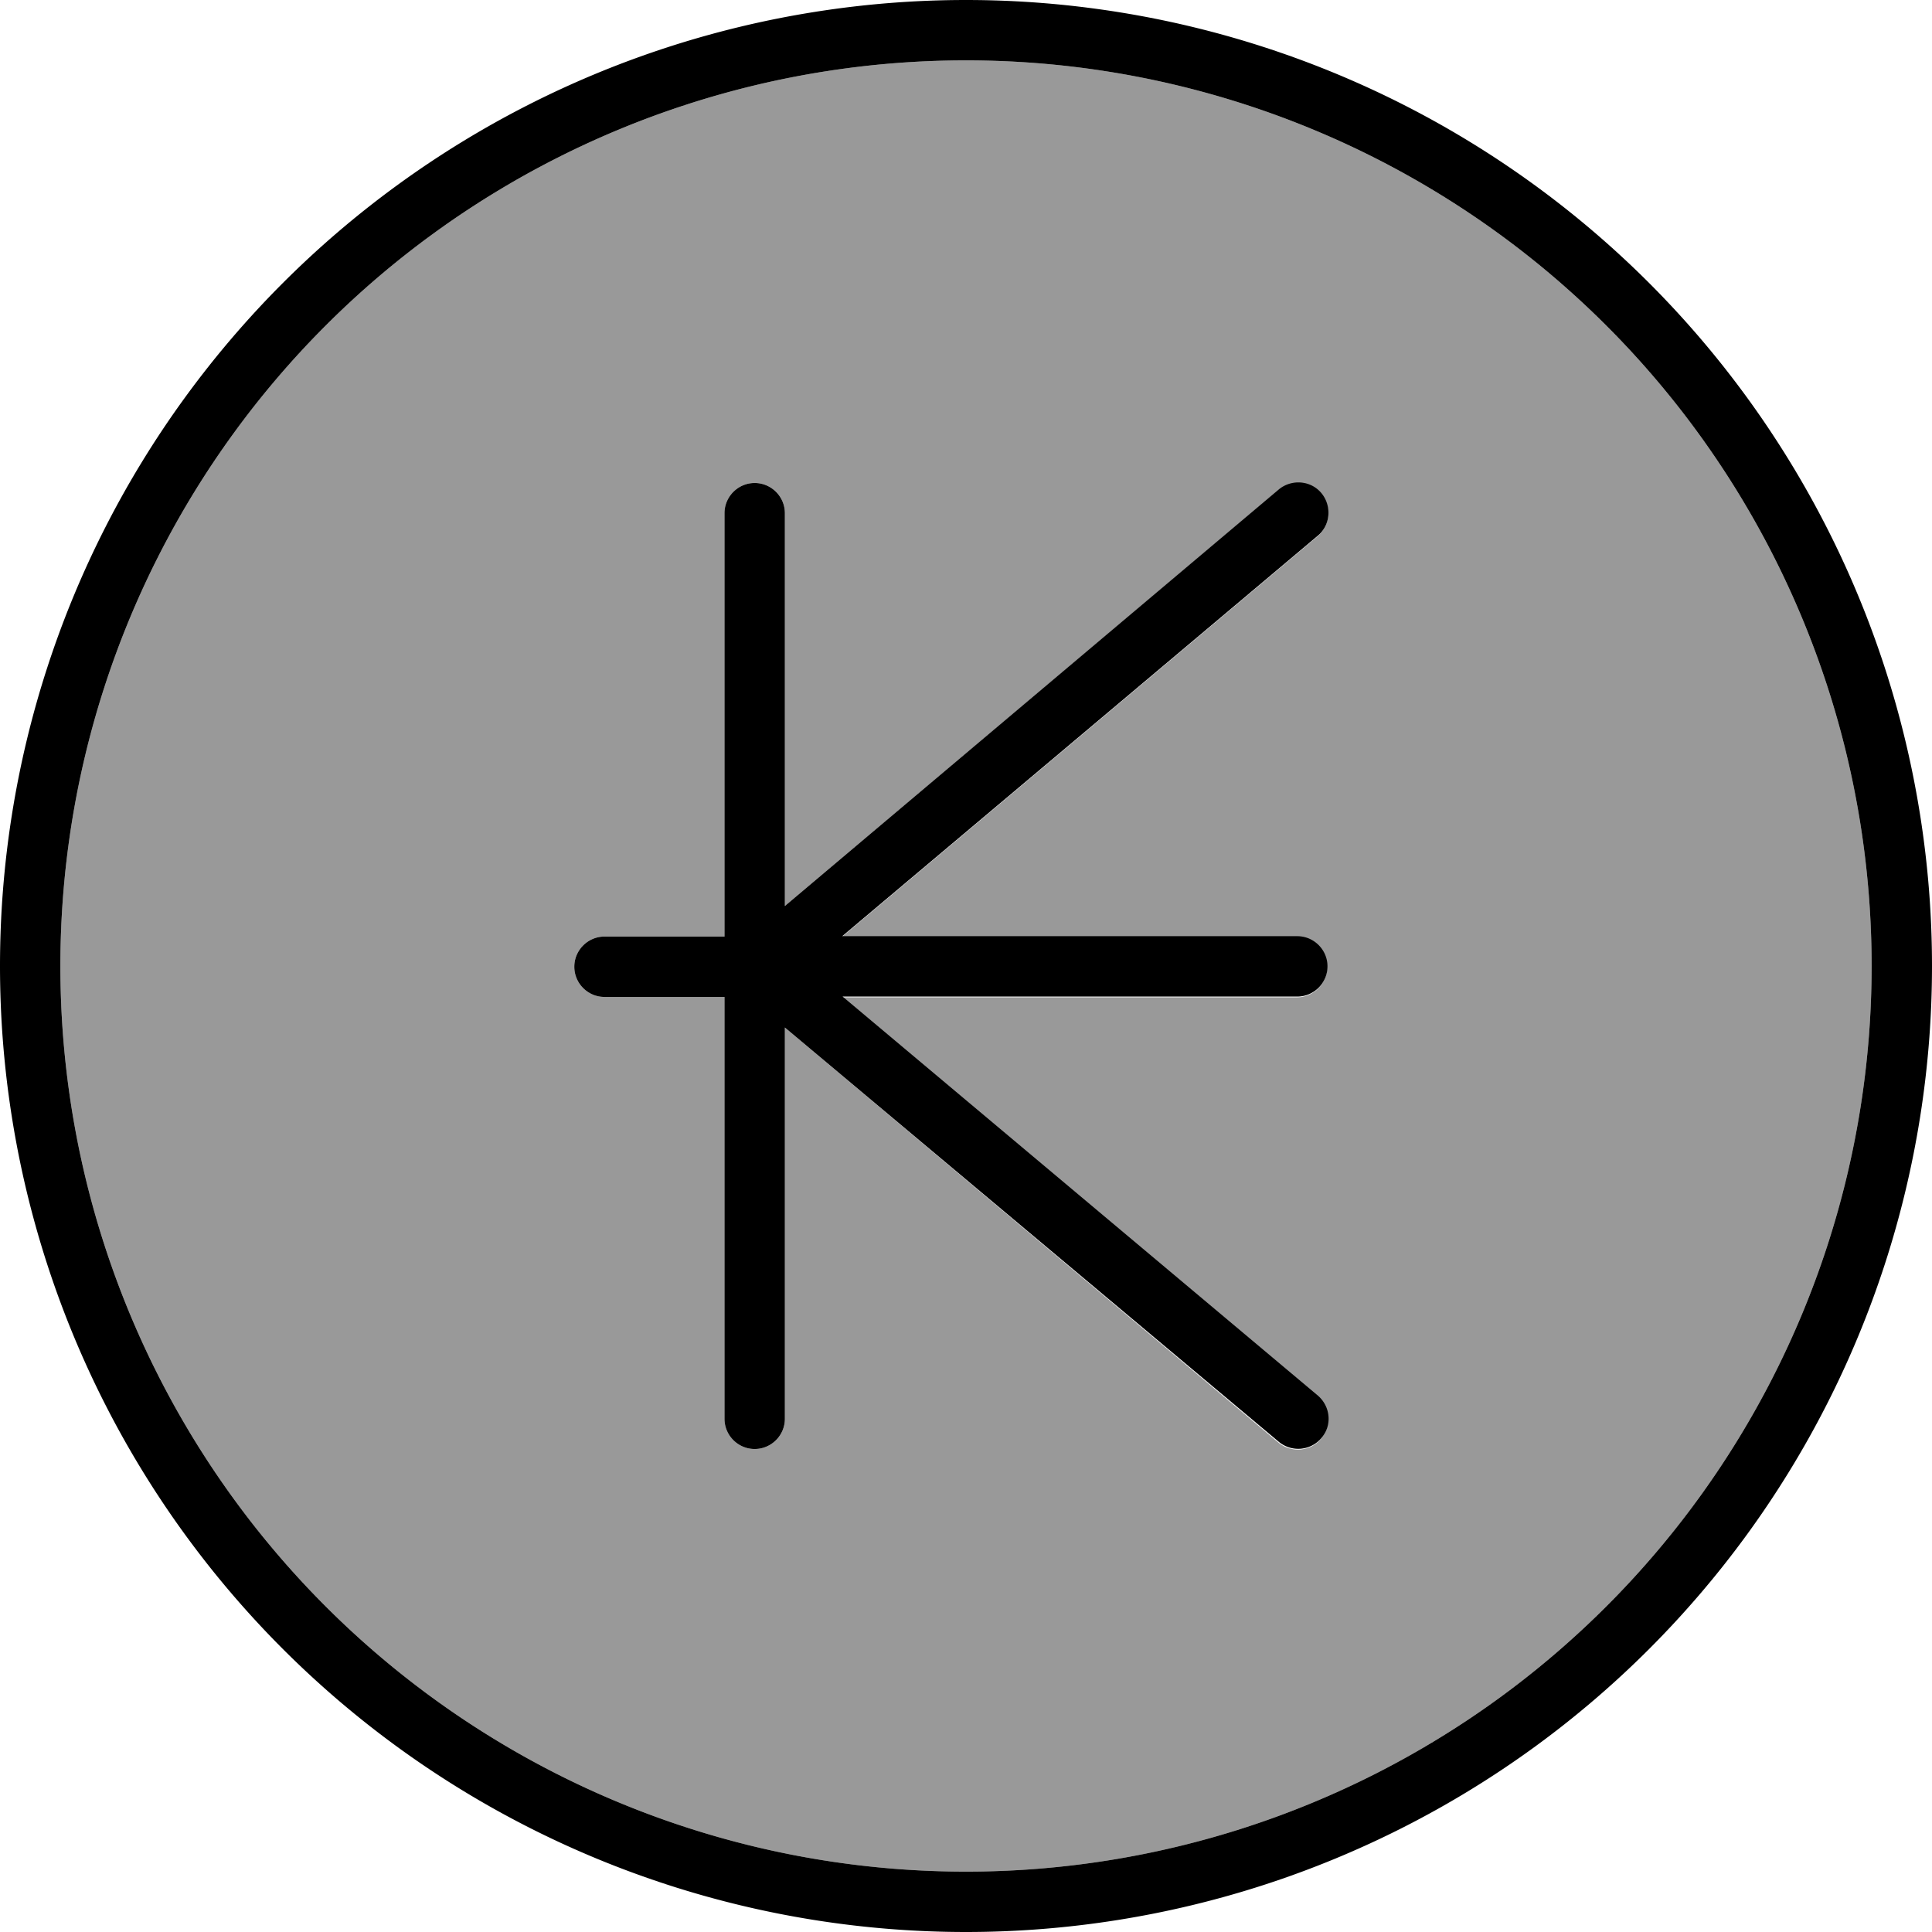 <svg xmlns="http://www.w3.org/2000/svg" viewBox="0 0 512 512"><!--! Font Awesome Pro 7.0.1 by @fontawesome - https://fontawesome.com License - https://fontawesome.com/license (Commercial License) Copyright 2025 Fonticons, Inc. --><path opacity=".4" fill="currentColor" d="M16 256a240 240 0 1 0 480 0 240 240 0 1 0 -480 0zm136.2 .2c0-4.4 3.6-8 8-8l31.8 0 0-112.2c0-4.4 3.6-8 8-8s8 3.6 8 8l0 104.1 130.8-110.2c3.4-2.8 8.4-2.4 11.3 1s2.4 8.4-1 11.3l-126 106.1 120.6 0c4.4 0 8 3.6 8 8s-3.6 8-8 8l-120.5 0 125.9 105.7c3.4 2.8 3.8 7.9 1 11.3s-7.9 3.8-11.3 1L208 272.3 208 376c0 4.4-3.6 8-8 8s-8-3.6-8-8l0-111.8-31.8 0c-4.4 0-8-3.6-8-8z"/><path fill="currentColor" d="M256 16a240 240 0 1 1 0 480 240 240 0 1 1 0-480zm0 496a256 256 0 1 0 0-512 256 256 0 1 0 0 512zM208 136c0-4.4-3.6-8-8-8s-8 3.6-8 8l0 112.2-31.8 0c-4.4 0-8 3.6-8 8s3.6 8 8 8l31.8 0 0 111.8c0 4.4 3.6 8 8 8s8-3.6 8-8l0-103.7 130.9 109.8c3.4 2.8 8.4 2.4 11.3-1s2.4-8.4-1-11.3l-125.9-105.7 120.5 0c4.4 0 8-3.6 8-8s-3.6-8-8-8l-120.6 0 126-106.1c3.4-2.8 3.8-7.9 1-11.3s-7.9-3.8-11.3-1L208 240.1 208 136z"/></svg>